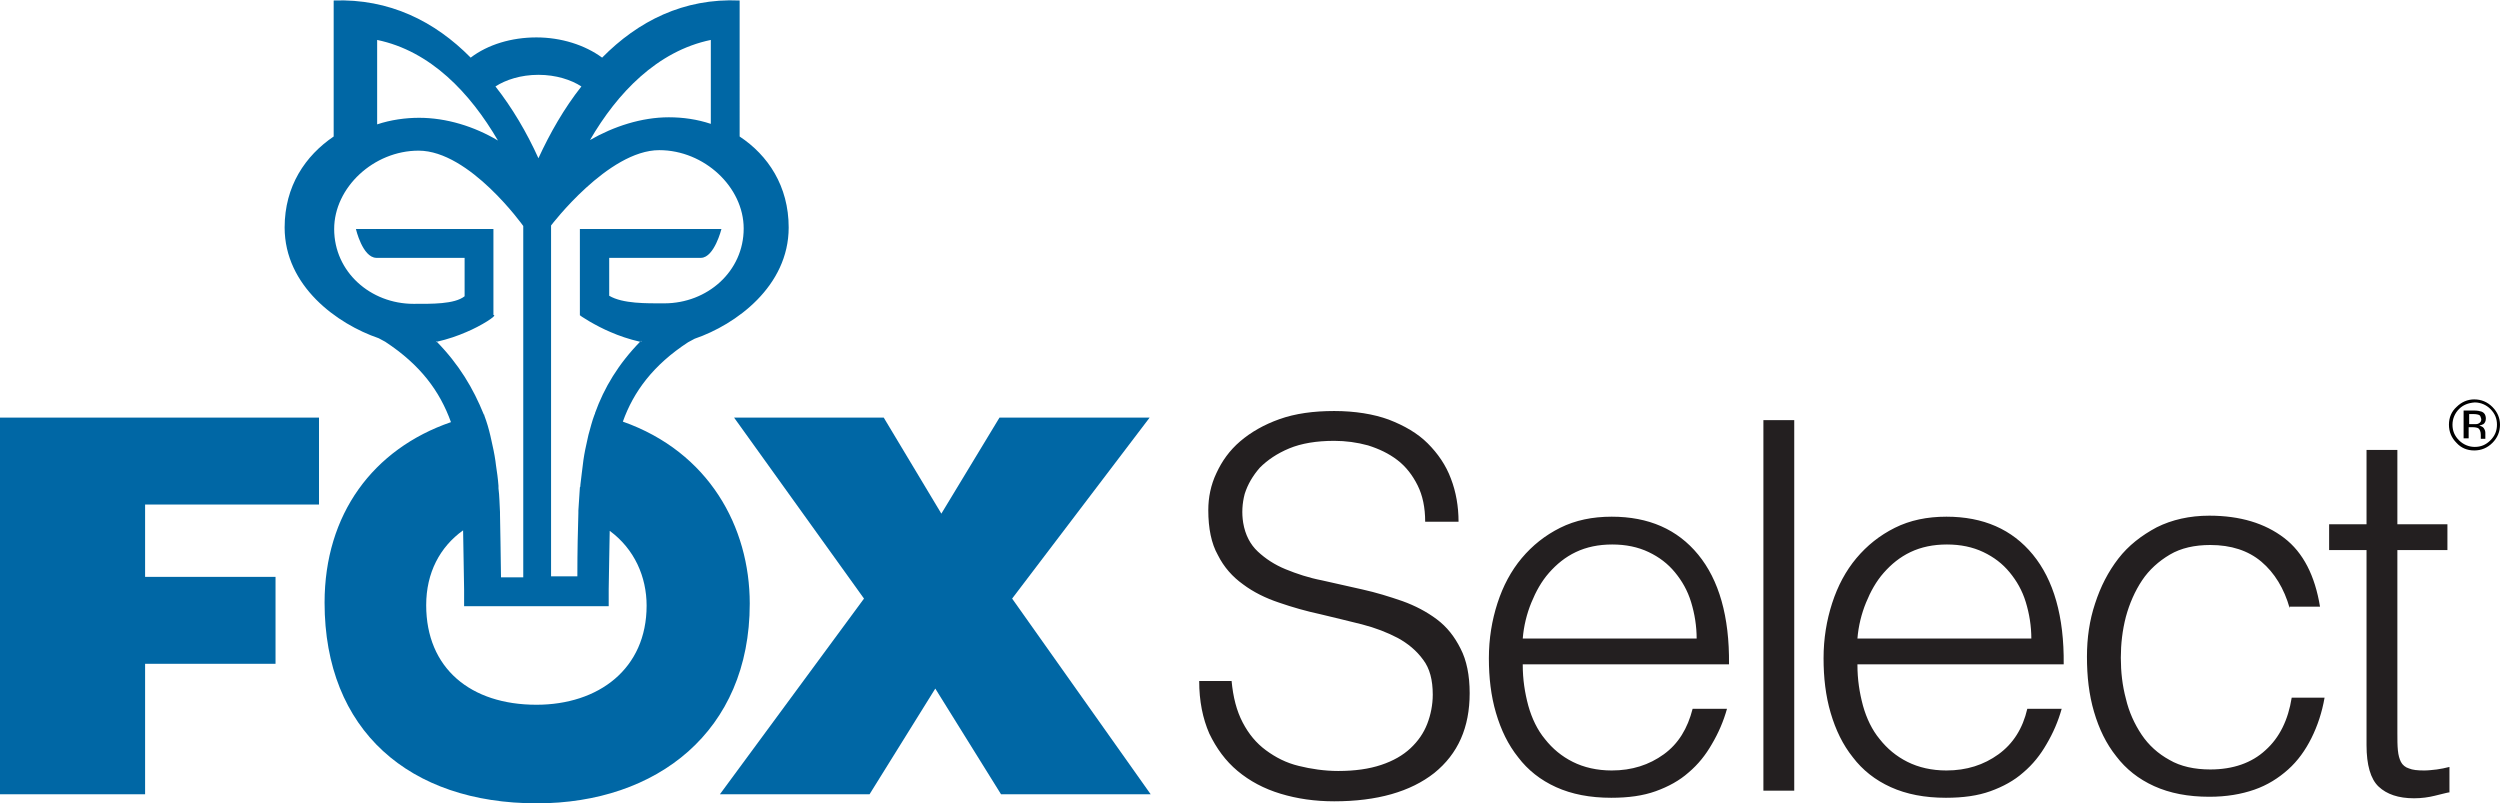 <svg id="Layer_1" xmlns="http://www.w3.org/2000/svg" viewBox="0 0 494.5 158.9"><style>.st0{fill:#0067a5}.st1{fill:none}.st2{fill:#231f20}</style><path class="st0" d="M28.7 157.1v-25.8h25.8v-17.2H28.7V99.8h34.4V82.6H0v74.5h26.9zM185 136.2l13 20.9h29.6l-27.4-38.7 27.2-35.8h-29.7l-11.5 19-11.4-19h-29.6l25.7 35.8-28.5 38.7H172l13-20.9z"/><path class="st1" d="M86.1 67.7l.3-.1-.2-.2zM98.5 27.8C93 18.4 85.2 10.1 74.6 7.9v16.6c2.7-.9 5.5-1.3 8.3-1.3 5.3 0 10.9 1.8 15.6 4.6zM140.6 24.5V7.9c-10.6 2.2-18.4 10.5-23.9 19.9 4.7-2.8 10.2-4.5 15.6-4.5 2.7-.1 5.6.3 8.3 1.2zM115 17.1c-2-1.4-5-2.3-8.5-2.3s-6.5 1-8.5 2.3c3.3 4.3 6.1 9.1 8.5 14.2 2.3-4.9 5.1-9.8 8.5-14.2z"/><path class="st1" d="M95.5 82.1c.5 1.3.8 2.6 1.2 4 .1.3.1.6.2.9.3 1.3.6 2.7.8 4.1 0 .3.1.5.1.8.2 1.4.3 2.7.5 4.1v.5c.1 1.5.2 3.1.3 4.7v.4c.1 3.5.2 7.2.2 12.5h4.4V44.6S92.6 29.7 82.5 29.7c-8.9 0-16.7 7.3-16.7 15.5C65.8 53.7 73 60 81.5 60c3.5 0 8.2.1 10.1-1.5V51H74.3c-2.6-.1-4-5.7-4-5.7h27.2v17c1 0-2.5 2.2-5.4 3.4-1.6.7-3.6 1.4-5.8 1.9 4.4 4.5 7.3 9.2 9.1 14.2.1.1.1.2.1.3zM138.7 51h-18.2v7.6c2.7 1.6 7.4 1.5 10.9 1.5 8.5 0 15.7-6.3 15.7-14.8 0-8.2-7.8-15.5-16.7-15.5-10.1 0-21.4 14.9-21.4 14.9v69.5h5.2c.1-5.3.1-9 .2-12.5v-.5c.1-1.6.1-3.1.3-4.6 0-.2 0-.4.1-.5.1-1.4.3-2.8.5-4.1 0-.3.1-.5.1-.8.2-1.4.5-2.8.8-4.1.1-.3.1-.6.2-.9.3-1.4.7-2.7 1.2-4 0-.1 0-.2.1-.3 1.8-5 4.6-9.7 9-14.2-2.2-.5-4.2-1.2-5.8-1.9-2.9-1.2-6.4-3.4-6.1-3.4v-17h27.9c-.1-.1-1.4 5.5-4 5.6z"/><path class="st1" d="M120.5 119.8H91.8v-3.3c-.1-4.2-.1-8.1-.2-11.7-4.6 3.3-7.3 8.4-7.3 14.8 0 12.5 8.7 19.7 21.8 19.7 12.3 0 21.8-7.1 21.8-19.6 0-5.6-2.4-11.1-7.2-14.8-.1 3.6-.1 7.5-.2 11.6v3.3zM126.8 67.4l-.2.2.3.1z"/><path class="st0" d="M136.1 67.7l1.3-.7c8.2-2.8 18.6-10.4 18.6-22 0-8.2-4.1-14.3-9.7-18V.1c-11.1-.5-20.1 4.1-27.2 11.3-3.4-2.5-8.1-4-13-4s-9.6 1.4-13 4C86 4.2 77-.3 66 .1V27c-5.6 3.8-9.7 9.8-9.7 18 0 11.6 10.4 19.1 18.6 21.9l1.3.7c7 4.6 10.8 9.8 13 15.9-15.4 5.3-25 18.2-25 35.7 0 25.3 16.8 39.7 42 39.7 23.7 0 42.1-14.2 42.1-39.5 0-15.2-8.1-30-25.1-36 2.1-5.9 6-11.2 12.9-15.7zm4.5-59.8v16.6c-2.7-.9-5.5-1.3-8.3-1.3-5.4 0-10.9 1.8-15.6 4.5 5.4-9.3 13.3-17.6 23.9-19.8zm-34.1 6.9c3.5 0 6.5 1 8.5 2.3-3.4 4.3-6.2 9.2-8.5 14.2-2.3-5.1-5.2-10-8.5-14.2 2-1.3 5-2.3 8.5-2.3zM74.6 7.9C85.2 10.1 93 18.4 98.5 27.8c-4.7-2.8-10.2-4.5-15.6-4.5-2.7 0-5.6.4-8.3 1.3V7.9zm11.8 59.7l-.2.1.1-.2.1.1c2.2-.5 4.2-1.2 5.8-1.9 2.9-1.2 6.4-3.4 5.4-3.4v-17H70.4s1.3 5.6 4 5.7h17.5v7.6c-2 1.6-6.6 1.5-10.1 1.5-8.5 0-15.7-6.3-15.7-14.8 0-8.2 7.8-15.5 16.7-15.5 10.1 0 20.7 14.9 20.7 14.9v69.5h-4.4c-.1-5.3-.1-9-.2-12.5v-.4c-.1-1.6-.1-3.2-.3-4.7v-.5c-.1-1.4-.3-2.8-.5-4.1 0-.3-.1-.5-.1-.8-.2-1.4-.5-2.8-.8-4.1-.1-.3-.1-.6-.2-.9-.3-1.3-.7-2.7-1.2-4 0-.1 0-.2-.1-.2-2.1-5.2-4.9-9.9-9.3-14.4zm41.5 52.2c0 12.5-9.5 19.6-21.8 19.6-13 0-21.8-7.2-21.8-19.7 0-6.4 2.7-11.5 7.3-14.8.1 3.7.1 7.6.2 11.7v3.3h28.6v-3.3c.1-4.1.1-8 .2-11.6 4.9 3.6 7.3 9.1 7.3 14.8zm-13.2-74.5v17c-.3 0 3.2 2.2 6.1 3.4 1.6.7 3.6 1.4 5.8 1.9l.2-.2.1.2-.2-.1c-4.4 4.5-7.2 9.2-9 14.2 0 .1 0 .2-.1.3-.5 1.3-.8 2.6-1.2 4-.1.3-.1.6-.2.9-.3 1.3-.6 2.7-.8 4.1 0 .3-.1.5-.1.8-.2 1.3-.3 2.7-.5 4.1 0 .2 0 .4-.1.5-.1 1.5-.2 3-.3 4.6v.5c-.1 3.5-.2 7.2-.2 12.5H109V44.6s11.3-14.9 21.4-14.9c8.9 0 16.7 7.3 16.7 15.5 0 8.5-7.2 14.8-15.7 14.8-3.5 0-8.2.1-10.9-1.5V51h18.2c2.6-.1 4-5.7 4-5.7h-28z"/><path class="st2" d="M243.6 134.6c.3 3.3 1 6 2.2 8.3 1.2 2.3 2.7 4.1 4.6 5.5 1.9 1.4 4 2.5 6.5 3.1 2.4.6 5.1 1 7.8 1 3.3 0 6.1-.4 8.5-1.2 2.4-.8 4.3-1.9 5.8-3.3s2.6-3 3.3-4.8c.7-1.8 1.1-3.8 1.1-5.8 0-2.9-.6-5.2-1.9-6.9-1.3-1.8-3-3.2-5-4.3-2.1-1.1-4.4-2-7.1-2.7-2.7-.7-5.4-1.3-8.2-2-2.8-.6-5.6-1.4-8.2-2.3-2.7-.9-5.1-2.1-7.1-3.6-2.1-1.5-3.8-3.4-5-5.8-1.3-2.3-1.9-5.3-1.9-8.9 0-2.5.5-5 1.6-7.3 1.1-2.4 2.6-4.5 4.7-6.3 2.1-1.8 4.7-3.3 7.8-4.4 3.1-1.1 6.7-1.6 10.8-1.6 4.1 0 7.8.6 10.8 1.7 3.1 1.2 5.7 2.7 7.7 4.7s3.6 4.3 4.6 7c1 2.6 1.5 5.5 1.5 8.5h-6.6c0-2.8-.5-5.2-1.5-7.2s-2.3-3.7-4-5c-1.7-1.3-3.6-2.2-5.8-2.9-2.2-.6-4.4-.9-6.7-.9-3.5 0-6.5.5-8.9 1.5-2.4 1-4.3 2.3-5.8 3.8-1.4 1.6-2.4 3.3-3 5.2-.5 1.9-.6 3.8-.3 5.7.4 2.4 1.4 4.3 2.9 5.7 1.5 1.4 3.3 2.6 5.5 3.5 2.2.9 4.6 1.7 7.2 2.2 2.6.6 5.3 1.2 8 1.8 2.7.6 5.3 1.4 7.9 2.3 2.5.9 4.8 2.1 6.8 3.6s3.5 3.4 4.7 5.8c1.2 2.3 1.8 5.3 1.8 8.8 0 6.8-2.3 12-7 15.8-4.7 3.7-11.3 5.6-19.8 5.6-3.8 0-7.3-.5-10.6-1.5s-6.1-2.5-8.5-4.5c-2.4-2-4.2-4.5-5.6-7.4-1.3-3-2-6.4-2-10.4h6.4zM301.2 131.5c0 2.9.4 5.5 1.1 8.1.7 2.5 1.8 4.8 3.3 6.6 1.5 1.9 3.3 3.4 5.5 4.5s4.8 1.7 7.7 1.7c4 0 7.4-1.1 10.3-3.2s4.7-5.1 5.7-9h6.8c-.7 2.5-1.7 4.8-3 7-1.2 2.1-2.7 4-4.6 5.6-1.8 1.6-4 2.8-6.5 3.7-2.5.9-5.4 1.3-8.8 1.3-4.2 0-7.8-.7-10.9-2.1s-5.6-3.4-7.5-5.9c-2-2.5-3.4-5.4-4.4-8.8-1-3.4-1.4-7-1.4-10.8 0-3.9.6-7.5 1.7-10.9 1.1-3.4 2.7-6.4 4.8-8.9 2.1-2.5 4.6-4.5 7.6-6s6.4-2.2 10.2-2.2c7.3 0 13 2.5 17.1 7.5 4.1 5 6.2 12.2 6.1 21.7h-40.8zm34.4-5.1c0-2.6-.4-5-1.1-7.3-.7-2.3-1.8-4.2-3.2-5.9-1.4-1.7-3.1-3-5.2-4s-4.5-1.5-7.2-1.5-5.1.5-7.2 1.5c-2.1 1-3.8 2.4-5.3 4.1-1.5 1.7-2.6 3.7-3.5 5.9-.9 2.2-1.5 4.6-1.7 7.1h34.4zM348.8 156.5V83.1h6.1v73.3h-6.1zM367.4 131.5c0 2.9.4 5.5 1.1 8.1.7 2.5 1.8 4.8 3.3 6.6 1.5 1.9 3.3 3.4 5.5 4.5s4.8 1.7 7.7 1.7c4 0 7.4-1.1 10.3-3.2s4.8-5.1 5.7-9h6.8c-.7 2.5-1.7 4.8-3 7-1.2 2.1-2.7 4-4.6 5.6-1.8 1.6-4 2.8-6.5 3.7-2.5.9-5.4 1.3-8.8 1.3-4.2 0-7.8-.7-10.9-2.1s-5.6-3.4-7.5-5.9c-2-2.5-3.4-5.4-4.4-8.8-1-3.4-1.4-7-1.4-10.8 0-3.9.6-7.5 1.7-10.9 1.1-3.4 2.7-6.4 4.8-8.9 2.1-2.5 4.6-4.5 7.6-6s6.4-2.2 10.2-2.2c7.3 0 13 2.5 17.1 7.5 4.1 5 6.2 12.2 6.1 21.7h-40.8zm34.4-5.1c0-2.6-.4-5-1.1-7.3-.7-2.3-1.8-4.2-3.2-5.9-1.4-1.7-3.1-3-5.2-4s-4.5-1.5-7.2-1.5-5.1.5-7.2 1.5c-2.1 1-3.8 2.4-5.3 4.1-1.5 1.7-2.6 3.7-3.5 5.9-.9 2.2-1.5 4.6-1.7 7.1h34.4zM452.9 120.3c-1.1-3.9-3-7-5.6-9.2-2.6-2.2-6-3.3-10.1-3.3-3.1 0-5.8.6-8 1.9-2.2 1.3-4.1 3-5.5 5.1-1.4 2.1-2.5 4.6-3.2 7.2-.7 2.7-1 5.4-1 8.1 0 2.8.3 5.5 1 8.1.6 2.6 1.7 5 3.1 7.1 1.4 2.1 3.3 3.8 5.5 5 2.2 1.3 5 1.9 8.1 1.9 4.5 0 8.2-1.3 10.9-3.8 2.8-2.5 4.5-6 5.2-10.4h6.5c-.5 2.9-1.4 5.6-2.6 8-1.2 2.4-2.7 4.5-4.6 6.2-1.9 1.7-4.1 3.1-6.7 4-2.6.9-5.5 1.4-8.9 1.4-4.2 0-7.8-.7-10.9-2.1s-5.6-3.4-7.5-5.9c-2-2.5-3.4-5.4-4.4-8.8-1-3.4-1.4-7-1.4-10.9 0-3.7.5-7.2 1.6-10.5 1.1-3.4 2.6-6.3 4.6-8.9 2-2.6 4.6-4.6 7.6-6.2 3-1.5 6.5-2.3 10.4-2.3 6.1 0 11 1.5 14.8 4.4 3.8 2.9 6.1 7.5 7.1 13.6h-6zM484.6 156.7c-.7.1-1.7.4-3 .7-1.2.3-2.6.5-4.1.5-3.1 0-5.4-.8-7-2.3-1.6-1.5-2.4-4.3-2.4-8.2v-38.6h-7.4v-5.1h7.4V89h6.1v14.7h9.9v5.1h-9.9V145c0 1.3 0 2.4.1 3.4s.3 1.7.6 2.3c.3.6.9 1.1 1.6 1.3.7.3 1.7.4 3 .4.8 0 1.6-.1 2.5-.2.8-.1 1.7-.3 2.5-.5v5z"/><g><path d="M493 87.6c-1 1-2.2 1.5-3.6 1.5s-2.6-.5-3.5-1.5c-1-1-1.5-2.2-1.5-3.6s.5-2.6 1.5-3.5c1-1 2.2-1.5 3.5-1.5 1.4 0 2.6.5 3.6 1.5s1.5 2.2 1.5 3.5c0 1.4-.5 2.6-1.5 3.6zm-6.6-6.7c-.8.8-1.3 1.9-1.3 3.1 0 1.2.4 2.2 1.3 3.1.8.8 1.9 1.3 3.1 1.3s2.2-.4 3.1-1.3 1.3-1.9 1.3-3.1c0-1.2-.4-2.2-1.3-3.1-.8-.8-1.9-1.3-3.1-1.3-1.3.1-2.3.5-3.1 1.3zm2.9.3c.7 0 1.2.1 1.5.2.6.2.9.7.9 1.4 0 .5-.2.9-.5 1.1-.2.1-.5.2-.8.3.4.1.7.2.9.5.2.3.3.6.3.9V86.8h-.9v-.1V86c0-.6-.2-1.1-.5-1.3-.2-.1-.6-.2-1.1-.2h-.8v2.2h-1v-5.5h2zm1.1.9c-.2-.1-.6-.2-1.2-.2h-.8v2h.9c.4 0 .7 0 .9-.1.4-.2.6-.4.6-.9-.1-.4-.2-.7-.4-.8z"/></g></svg>